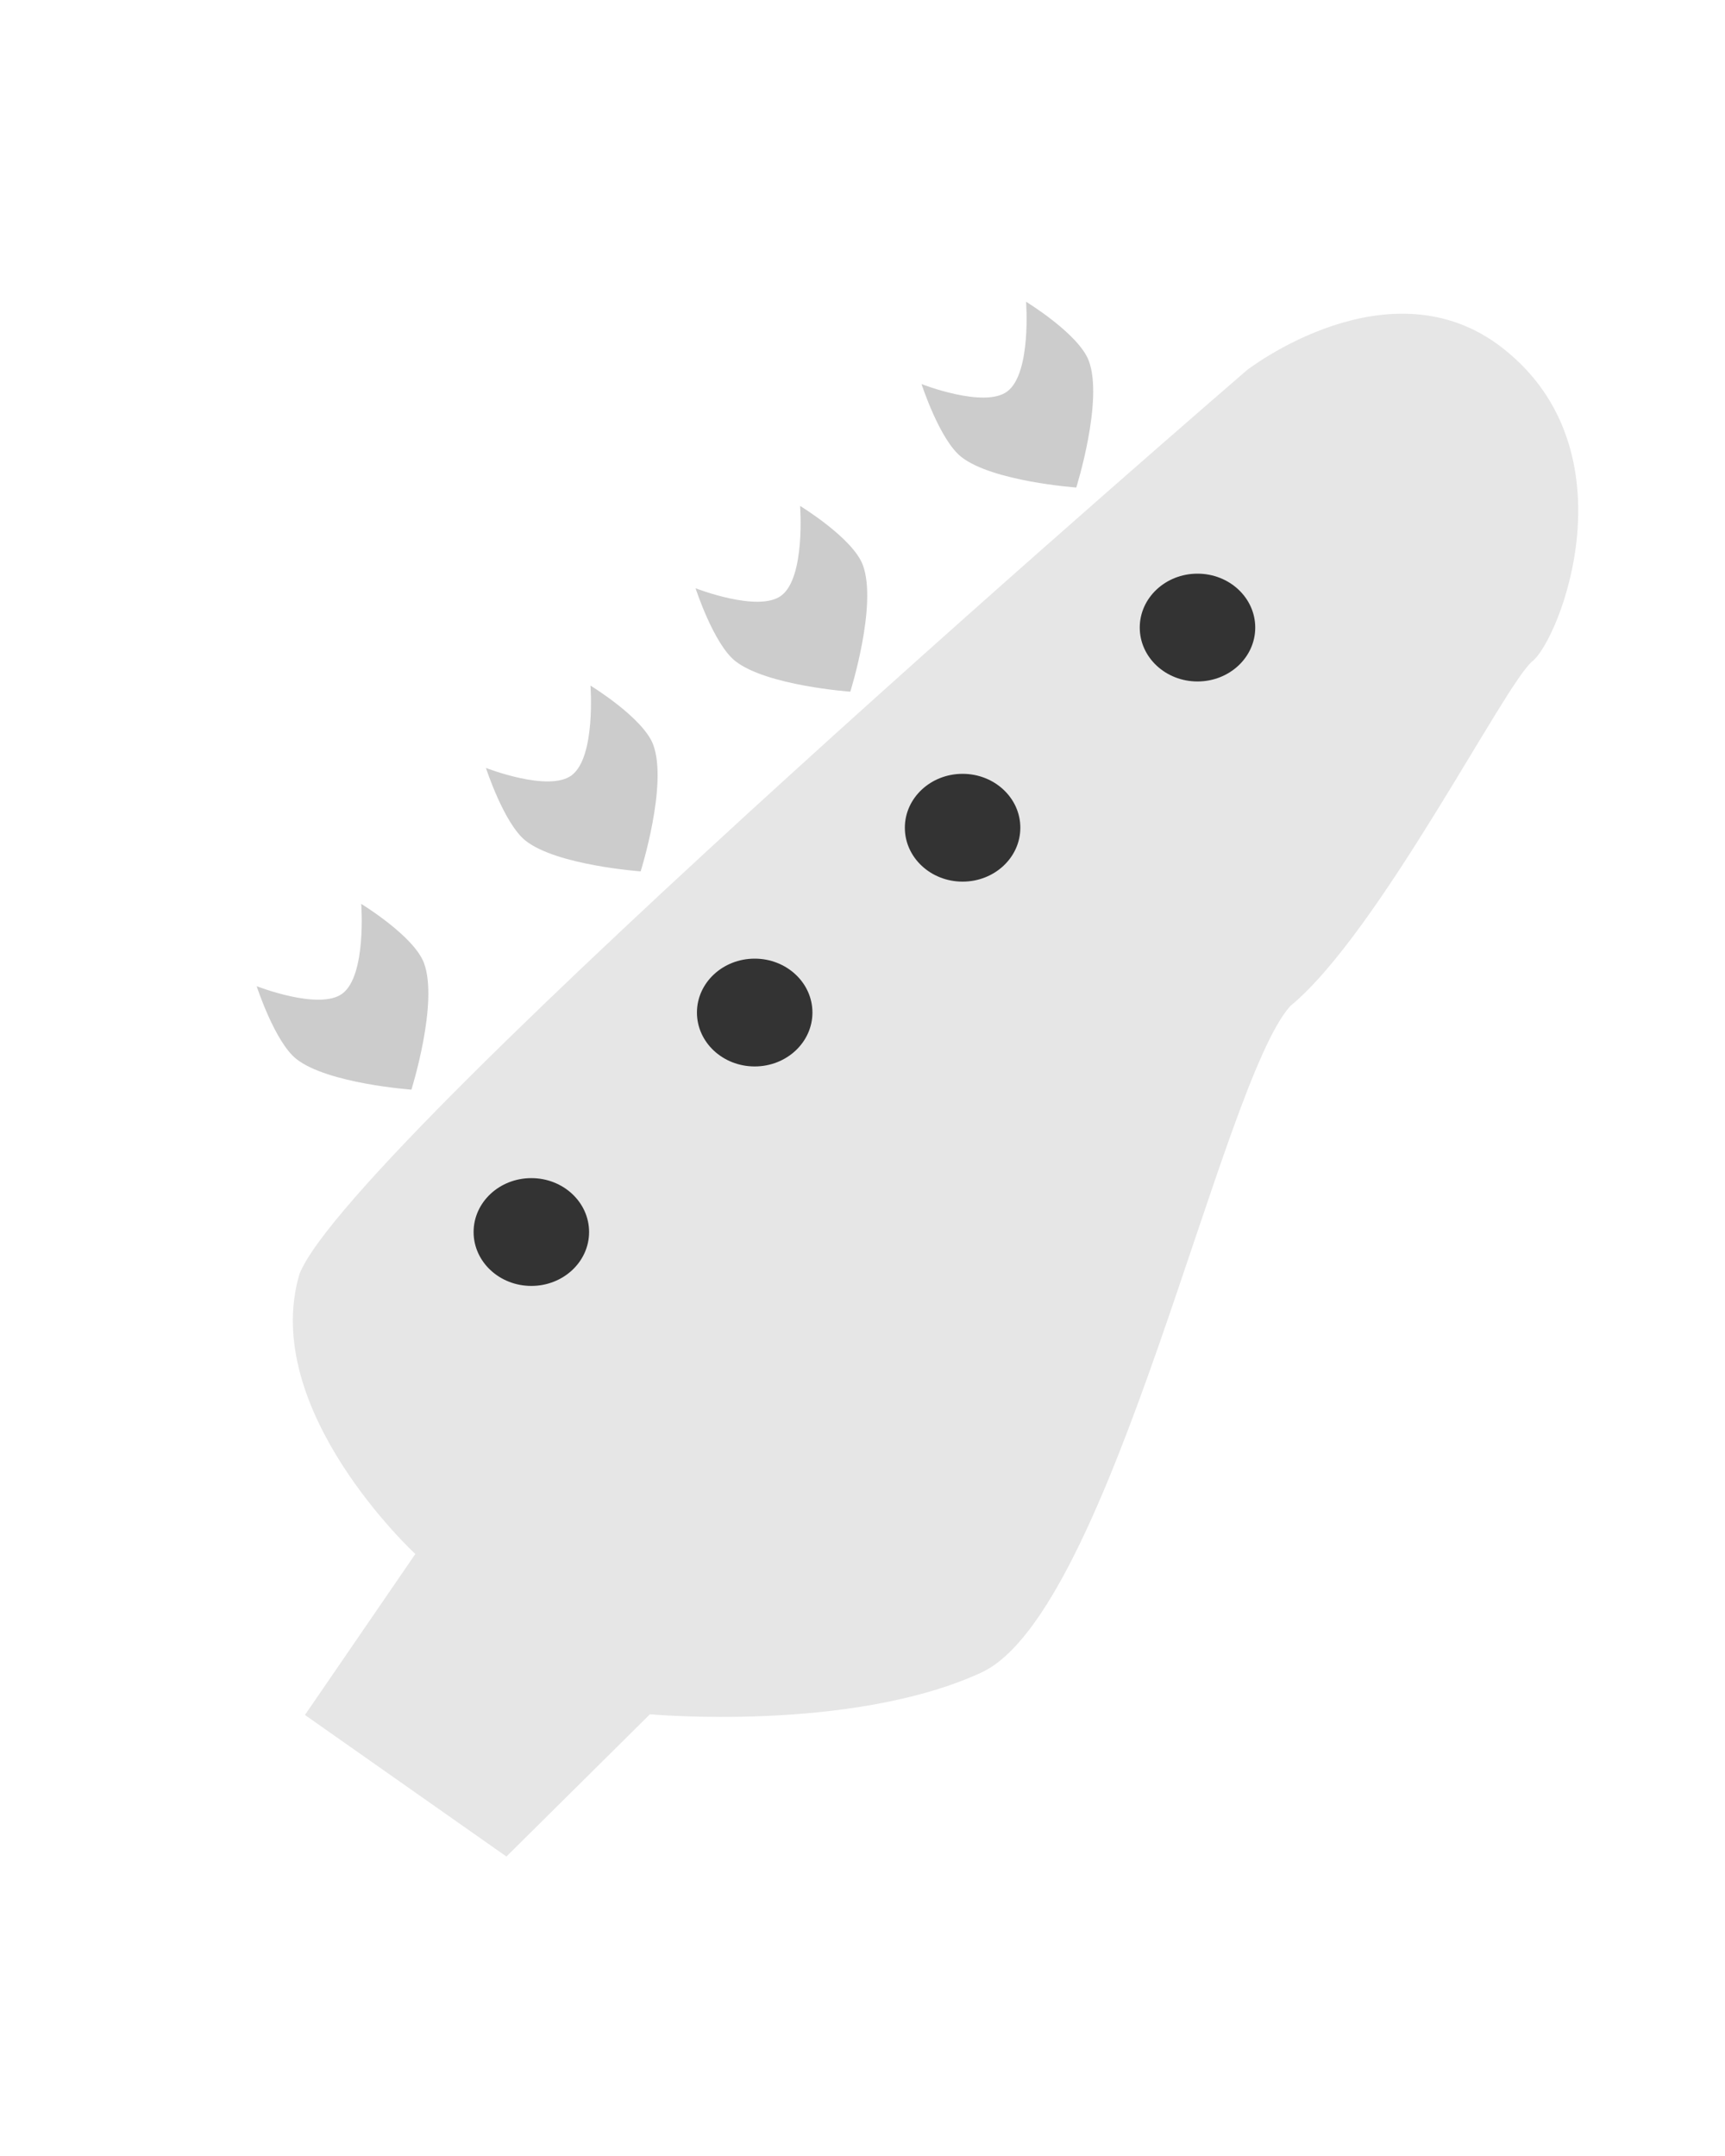 <?xml version="1.0" encoding="UTF-8" standalone="no"?>
<!-- Created with Inkscape (http://www.inkscape.org/) -->

<svg
   xmlns:dc="http://purl.org/dc/elements/1.1/"
   xmlns:cc="http://creativecommons.org/ns#"
   xmlns:rdf="http://www.w3.org/1999/02/22-rdf-syntax-ns#"
   xmlns:svg="http://www.w3.org/2000/svg"
   xmlns="http://www.w3.org/2000/svg"
   xmlns:sodipodi="http://sodipodi.sourceforge.net/DTD/sodipodi-0.dtd"
   xmlns:inkscape="http://www.inkscape.org/namespaces/inkscape"
   width="40"
   height="50"
   viewBox="0 0 40 50"
   id="svg2"
   version="1.1"
   inkscape:version="0.91 r13725"
   sodipodi:docname="myBassDesign.svg">
  <defs
     id="defs4" />
  <sodipodi:namedview
     id="base"
     pagecolor="#ffffff"
     bordercolor="#666666"
     borderopacity="1.0"
     inkscape:pageopacity="0.0"
     inkscape:pageshadow="2"
     inkscape:zoom="11.2"
     inkscape:cx="23.920229"
     inkscape:cy="28.739632"
     inkscape:document-units="px"
     inkscape:current-layer="layer1"
     showgrid="false"
     units="px"
     inkscape:window-width="1920"
     inkscape:window-height="1017"
     inkscape:window-x="-8"
     inkscape:window-y="-8"
     inkscape:window-maximized="1" />
  <g
     inkscape:label="Ebene 1"
     inkscape:groupmode="layer"
     id="layer1"
     transform="translate(0,-1002.362)">
    <path
       style="fill:#e6e6e6;fill-rule:evenodd;stroke:none;stroke-width:1px;stroke-linecap:butt;stroke-linejoin:miter;stroke-opacity:1"
       d="m 11.743,1045.417 -4.672,-3.283 2.56,-3.733 c 0,0 -3.622,-3.341 -2.686,-6.495 1.204,-3.064 21.971,-20.961 21.971,-20.961 0,0 3.306,-2.57 5.935,-0.505 3.042,2.39 1.315,6.751 0.684,7.256 -0.631,0.505 -3.555,6.306 -5.614,7.996 -1.613,1.779 -4.141,14.073 -7.172,15.462 -3.03,1.389 -7.678,0.964 -7.678,0.964 z"
       id="path4136"
       inkscape:connector-curvature="0"
       sodipodi:nodetypes="cccccsscccc" />
    <ellipse
       style="opacity:1;fill:#333333;fill-opacity:1;stroke:none;stroke-width:4;stroke-miterlimit:4;stroke-dasharray:none;stroke-opacity:1"
       id="path4215"
       cx="12.321"
       cy="1030.934"
       rx="1.339"
       ry="1.25" />
    <ellipse
       style="opacity:1;fill:#333333;fill-opacity:1;stroke:none;stroke-width:4;stroke-miterlimit:4;stroke-dasharray:none;stroke-opacity:1"
       id="path4215-7"
       cx="17.5"
       cy="1025.844"
       rx="1.339"
       ry="1.25" />
    <ellipse
       style="opacity:1;fill:#333333;fill-opacity:1;stroke:none;stroke-width:4;stroke-miterlimit:4;stroke-dasharray:none;stroke-opacity:1"
       id="path4215-7-5"
       cx="22.321"
       cy="1021.558"
       rx="1.339"
       ry="1.25" />
    <ellipse
       style="opacity:1;fill:#333333;fill-opacity:1;stroke:none;stroke-width:4;stroke-miterlimit:4;stroke-dasharray:none;stroke-opacity:1"
       id="path4215-7-5-4"
       cx="27.768"
       cy="1016.916"
       rx="1.339"
       ry="1.25" />
    <path
       style="fill:#cccccc;fill-rule:evenodd;stroke:none;stroke-width:1px;stroke-linecap:butt;stroke-linejoin:miter;stroke-opacity:1"
       d="m 9.54,1027.632 c 0,0 0.634,-2.016 0.291,-2.937 -0.234,-0.627 -1.455,-1.371 -1.455,-1.371 0,0 0.127,1.658 -0.436,2.08 -0.534,0.4 -1.988,-0.171 -1.988,-0.171 0,0 0.419,1.293 0.921,1.689 0.725,0.571 2.667,0.71 2.667,0.71 z"
       id="path4150"
       inkscape:connector-curvature="0"
       sodipodi:nodetypes="cscscsc" />
    <path
       style="fill:#cccccc;fill-rule:evenodd;stroke:none;stroke-width:1px;stroke-linecap:butt;stroke-linejoin:miter;stroke-opacity:1"
       d="m 14.856,1022.57 c 0,0 0.634,-2.016 0.291,-2.937 -0.234,-0.627 -1.455,-1.371 -1.455,-1.371 0,0 0.127,1.658 -0.436,2.08 -0.534,0.4 -1.988,-0.171 -1.988,-0.171 0,0 0.419,1.293 0.921,1.689 0.725,0.571 2.667,0.71 2.667,0.71 z"
       id="path4150-0"
       inkscape:connector-curvature="0"
       sodipodi:nodetypes="cscscsc" />
    <path
       style="fill:#cccccc;fill-rule:evenodd;stroke:none;stroke-width:1px;stroke-linecap:butt;stroke-linejoin:miter;stroke-opacity:1"
       d="m 19.717,1018.403 c 0,0 0.634,-2.016 0.291,-2.937 -0.234,-0.627 -1.455,-1.371 -1.455,-1.371 0,0 0.127,1.658 -0.436,2.08 -0.534,0.4 -1.988,-0.171 -1.988,-0.171 0,0 0.419,1.293 0.921,1.689 0.725,0.571 2.667,0.71 2.667,0.71 z"
       id="path4150-0-7"
       inkscape:connector-curvature="0"
       sodipodi:nodetypes="cscscsc" />
    <path
       style="fill:#cccccc;fill-rule:evenodd;stroke:none;stroke-width:1px;stroke-linecap:butt;stroke-linejoin:miter;stroke-opacity:1"
       d="m 24.957,1013.668 c 0,0 0.634,-2.016 0.291,-2.937 -0.234,-0.627 -1.455,-1.371 -1.455,-1.371 0,0 0.127,1.658 -0.436,2.08 -0.534,0.4 -1.988,-0.171 -1.988,-0.171 0,0 0.419,1.293 0.921,1.689 0.725,0.571 2.667,0.71 2.667,0.71 z"
       id="path4150-0-7-2"
       inkscape:connector-curvature="0"
       sodipodi:nodetypes="cscscsc" />
  </g>
</svg>
